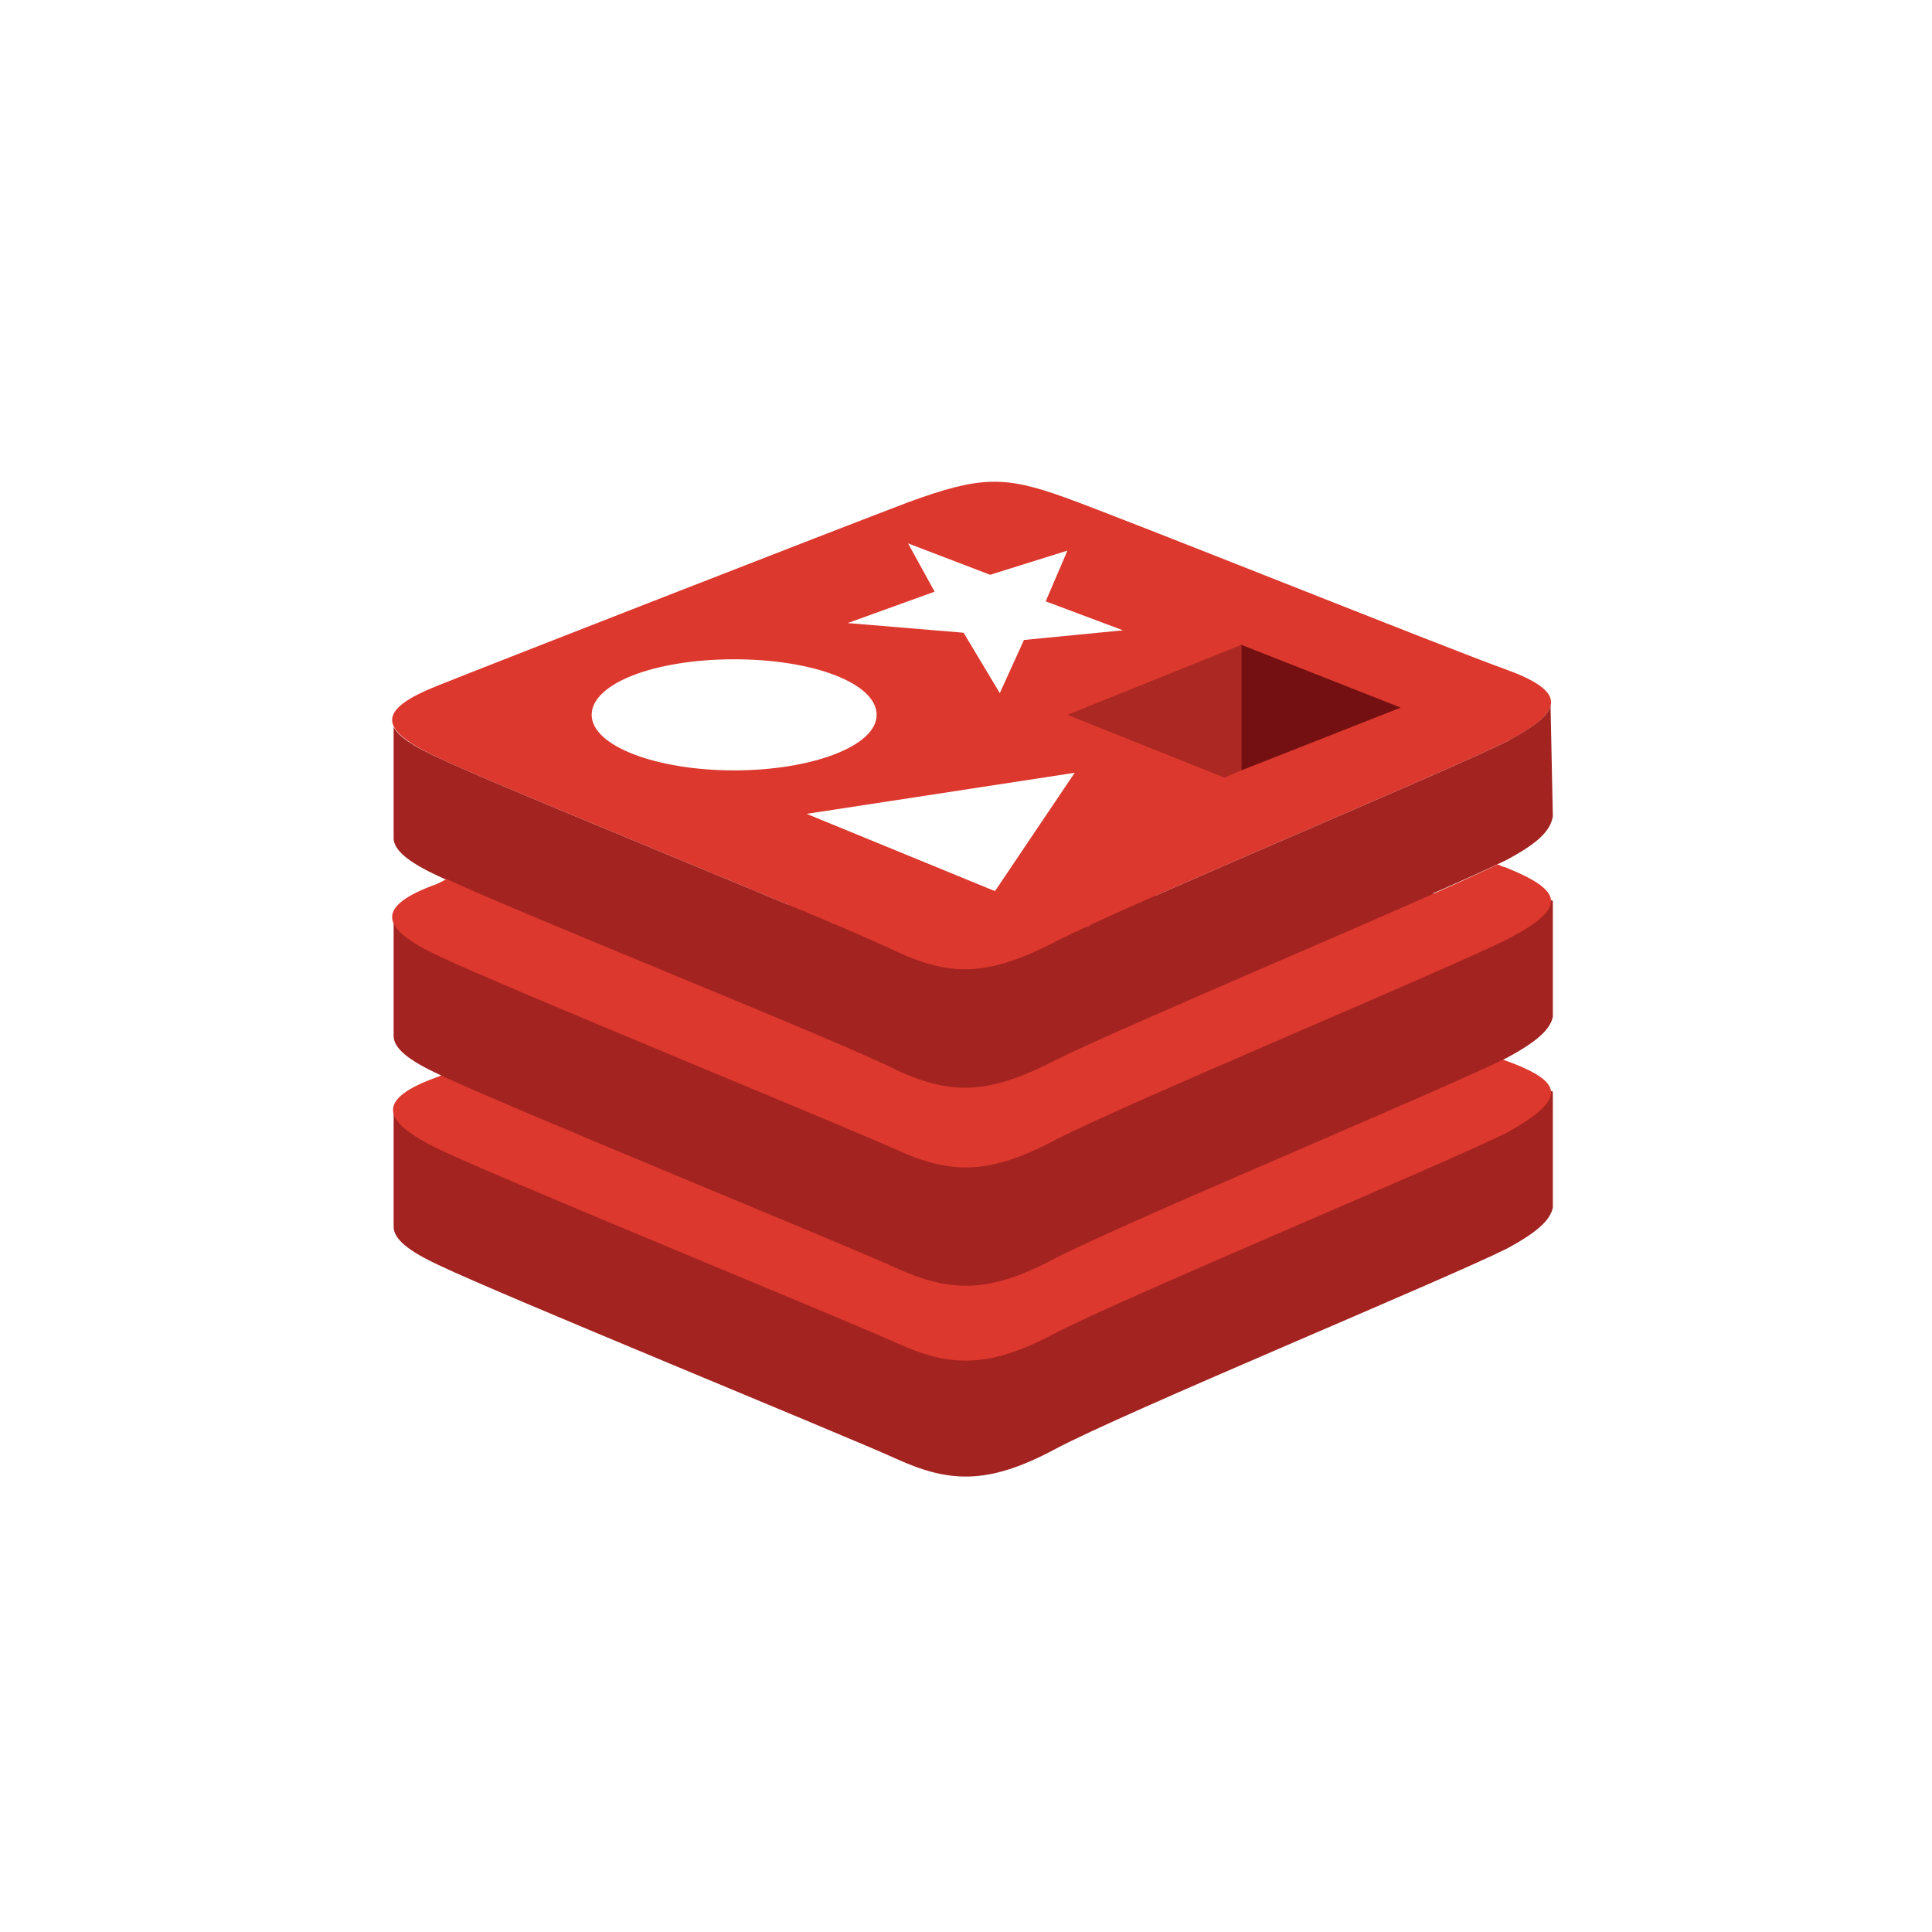 <?xml version="1.0" encoding="utf-8"?>
<!-- Generator: Adobe Illustrator 26.3.1, SVG Export Plug-In . SVG Version: 6.00 Build 0)  -->
<svg version="1.1" id="Layer_1" xmlns="http://www.w3.org/2000/svg" xmlns:xlink="http://www.w3.org/1999/xlink" x="0px" y="0px"
	 viewBox="0 0 80 80" style="enable-background:new 0 0 80 80;" xml:space="preserve">
<style type="text/css">
	.st0{fill:#A32321;}
	.st1{fill:#DC382D;}
	.st2{fill:#741012;}
	.st3{fill:#AC2823;}
</style>
<g>
	<g>
		<g>
			<path class="st0" d="M62.4,51.7C59.8,53,46.5,58.5,43.7,60s-4.4,1.4-6.6,0.4c-2.2-1-16.4-6.8-18.9-8c-1.3-0.6-1.9-1.1-1.9-1.6
				v-4.9c0,0,18.4-4,21.4-5.1s4-1.1,6.5-0.2c2.5,0.9,17.6,3.7,20.1,4.6V50C64.2,50.5,63.7,51,62.4,51.7L62.4,51.7z"/>
			<path class="st1" d="M44.1,36.8c2.5,1,15.7,6.1,18.2,7.1c2.5,0.9,2.6,1.6,0.1,3l0,0c-2.6,1.3-15.8,6.8-18.7,8.3
				c-2.8,1.5-4.4,1.4-6.6,0.4c-2.2-1-16.4-6.8-18.9-8s-2.6-2.1-0.1-3c2.5-1,16.6-6.5,19.5-7.6"/>
			<path class="st0" d="M62.4,43.8c-2.6,1.3-15.8,6.8-18.7,8.3c-2.8,1.5-4.4,1.4-6.6,0.4c-2.2-1-16.4-6.8-18.9-8
				c-1.3-0.6-1.9-1.1-1.9-1.6V38c0,0,45.5-1.7,48-0.7v4.8C64.2,42.6,63.7,43.1,62.4,43.8L62.4,43.8z"/>
		</g>
	</g>
	<path class="st1" d="M62.3,27.7c-2.5-0.9-15.7-6.2-18.2-7.1c-2.5-0.9-3.5-0.9-6.5,0.2c-2.9,1.1-17,6.6-19.5,7.6s-2.5,1.8,0.1,3
		c2.5,1.2,16.7,6.9,18.9,8c2.2,1,3.7,1.1,6.6-0.4c2.9-1.5,16.1-7,18.7-8.3C64.9,29.4,64.8,28.6,62.3,27.7z M24.5,29.6
		c0-1.3,2.6-2.3,5.9-2.3c3.3,0,5.9,1,5.9,2.3c0,1.3-2.7,2.3-5.9,2.3C27.2,31.9,24.5,30.9,24.5,29.6z M41.2,36.9l-7.8-3.2L44.5,32
		L41.2,36.9z M42.4,26.5l-1,2.2l-1.5-2.5l-4.8-0.4l3.6-1.3l-1.1-2l3.4,1.3l3.2-1l-0.9,2.1l3.2,1.2L42.4,26.5z"/>
	<polygon class="st2" points="51.4,26.7 58,29.3 51.4,31.9 51.4,26.7 	"/>
	<polygon class="st3" points="51.4,26.7 51.4,31.9 50.7,32.2 44.2,29.6 51.4,26.7 	"/>
	<path class="st0" d="M64.2,29c0.1,0.5-0.5,1-1.8,1.7C59.8,32,46.6,37.5,43.7,39c-2.9,1.5-4.4,1.4-6.6,0.4c-2.2-1.1-16.4-6.8-18.9-8
		c-1.1-0.5-1.7-0.9-1.9-1.3v4.6c0,0.5,0.6,1,1.9,1.6c2.5,1.2,16.7,6.9,18.9,8c2.2,1,3.7,1.1,6.6-0.4c2.9-1.5,16.1-7,18.7-8.3
		c1.3-0.7,1.8-1.2,1.9-1.8L64.2,29C64.3,29,64.2,29,64.2,29z"/>
	<g>
		<path class="st1" d="M46.4,37.7c0.1,0,0.1-0.1,0.2-0.1C46.5,37.7,46.4,37.7,46.4,37.7z"/>
		<path class="st1" d="M47,37.4c0.1,0,0.2-0.1,0.3-0.1C47.2,37.4,47.1,37.4,47,37.4z"/>
		<path class="st1" d="M44.5,38.6c0.1,0,0.1-0.1,0.2-0.1C44.6,38.6,44.5,38.6,44.5,38.6z"/>
		<path class="st1" d="M47.8,37.1c0.1,0,0.2-0.1,0.2-0.1C48,37,47.9,37.1,47.8,37.1z"/>
		<path class="st1" d="M45,38.4c0.1,0,0.1-0.1,0.2-0.1C45.1,38.3,45.1,38.3,45,38.4z"/>
		<path class="st1" d="M45.7,38C45.7,38,45.8,38,45.7,38C45.8,38,45.7,38,45.7,38z"/>
		<path class="st1" d="M49.6,36.3c0.1,0,0.2-0.1,0.2-0.1C49.8,36.2,49.7,36.3,49.6,36.3z"/>
		<path class="st1" d="M48.8,36.7C48.8,36.7,48.8,36.7,48.8,36.7C48.8,36.7,48.8,36.7,48.8,36.7z"/>
		<path class="st1" d="M52.1,35.2c0.5-0.2,1-0.4,1.5-0.6C53.1,34.8,52.6,35,52.1,35.2z"/>
		<path class="st1" d="M56.1,33.5L56.1,33.5c-0.3,0.1-0.6,0.3-0.9,0.4C55.5,33.8,55.8,33.6,56.1,33.5z"/>
		<path class="st1" d="M51.4,35.5c0,0,0.1,0,0.1,0C51.5,35.5,51.4,35.5,51.4,35.5z"/>
		<path class="st1" d="M44.1,38.8c0,0,0.1,0,0.1-0.1C44.1,38.8,44.1,38.8,44.1,38.8z"/>
		<path class="st1" d="M50.4,36c0.1-0.1,0.3-0.1,0.4-0.2C50.7,35.9,50.5,35.9,50.4,36z"/>
		<path class="st1" d="M30.1,36.4c0.2,0.1,0.3,0.1,0.5,0.2C30.4,36.5,30.3,36.5,30.1,36.4z"/>
		<path class="st1" d="M31.1,36.8c0.1,0,0.2,0.1,0.3,0.1C31.3,36.9,31.2,36.9,31.1,36.8z"/>
		<path class="st1" d="M29.4,36.1c0.1,0.1,0.2,0.1,0.4,0.2C29.6,36.2,29.5,36.1,29.4,36.1z"/>
		<path class="st1" d="M24.6,34.1c1.3,0.5,2.6,1.1,4,1.6C27.2,35.2,25.8,34.6,24.6,34.1z"/>
		<path class="st1" d="M62.3,35.9c-0.1,0-0.2-0.1-0.3-0.1c-3.3,1.6-15.5,6.7-18.3,8.1c-2.9,1.5-4.4,1.4-6.6,0.4
			c-2.1-1.1-15.4-6.4-18.6-7.9l-0.4,0.2c-2.5,0.9-2.5,1.8,0.1,3c2.5,1.2,16.7,7,18.9,8c2.2,1,3.8,1.1,6.6-0.4
			c2.9-1.5,16.1-7,18.7-8.3C64.9,37.6,64.8,36.9,62.3,35.9z"/>
		<path class="st1" d="M32,37.2c0.1,0,0.1,0.1,0.2,0.1C32.1,37.3,32.1,37.2,32,37.2z"/>
		<path class="st1" d="M34.4,38.2c0.1,0,0.1,0.1,0.2,0.1C34.6,38.3,34.5,38.3,34.4,38.2z"/>
		<path class="st1" d="M35.8,38.8c0,0,0.1,0,0.1,0.1C35.9,38.8,35.9,38.8,35.8,38.8z"/>
		<path class="st1" d="M33,37.6c0.1,0,0.2,0.1,0.3,0.1C33.1,37.7,33,37.6,33,37.6z"/>
		<path class="st1" d="M36.3,39c0,0,0.1,0,0.1,0.1C36.4,39.1,36.3,39,36.3,39z"/>
		<path class="st1" d="M35.1,38.5c0,0,0.1,0,0.1,0.1C35.2,38.6,35.2,38.5,35.1,38.5z"/>
		<path class="st1" d="M33.7,37.9c0.1,0,0.2,0.1,0.3,0.1C33.9,38,33.8,37.9,33.7,37.9z"/>
		<path class="st1" d="M36.7,39.2c0,0,0.1,0,0.1,0.1C36.8,39.2,36.7,39.2,36.7,39.2z"/>
	</g>
</g>
</svg>
